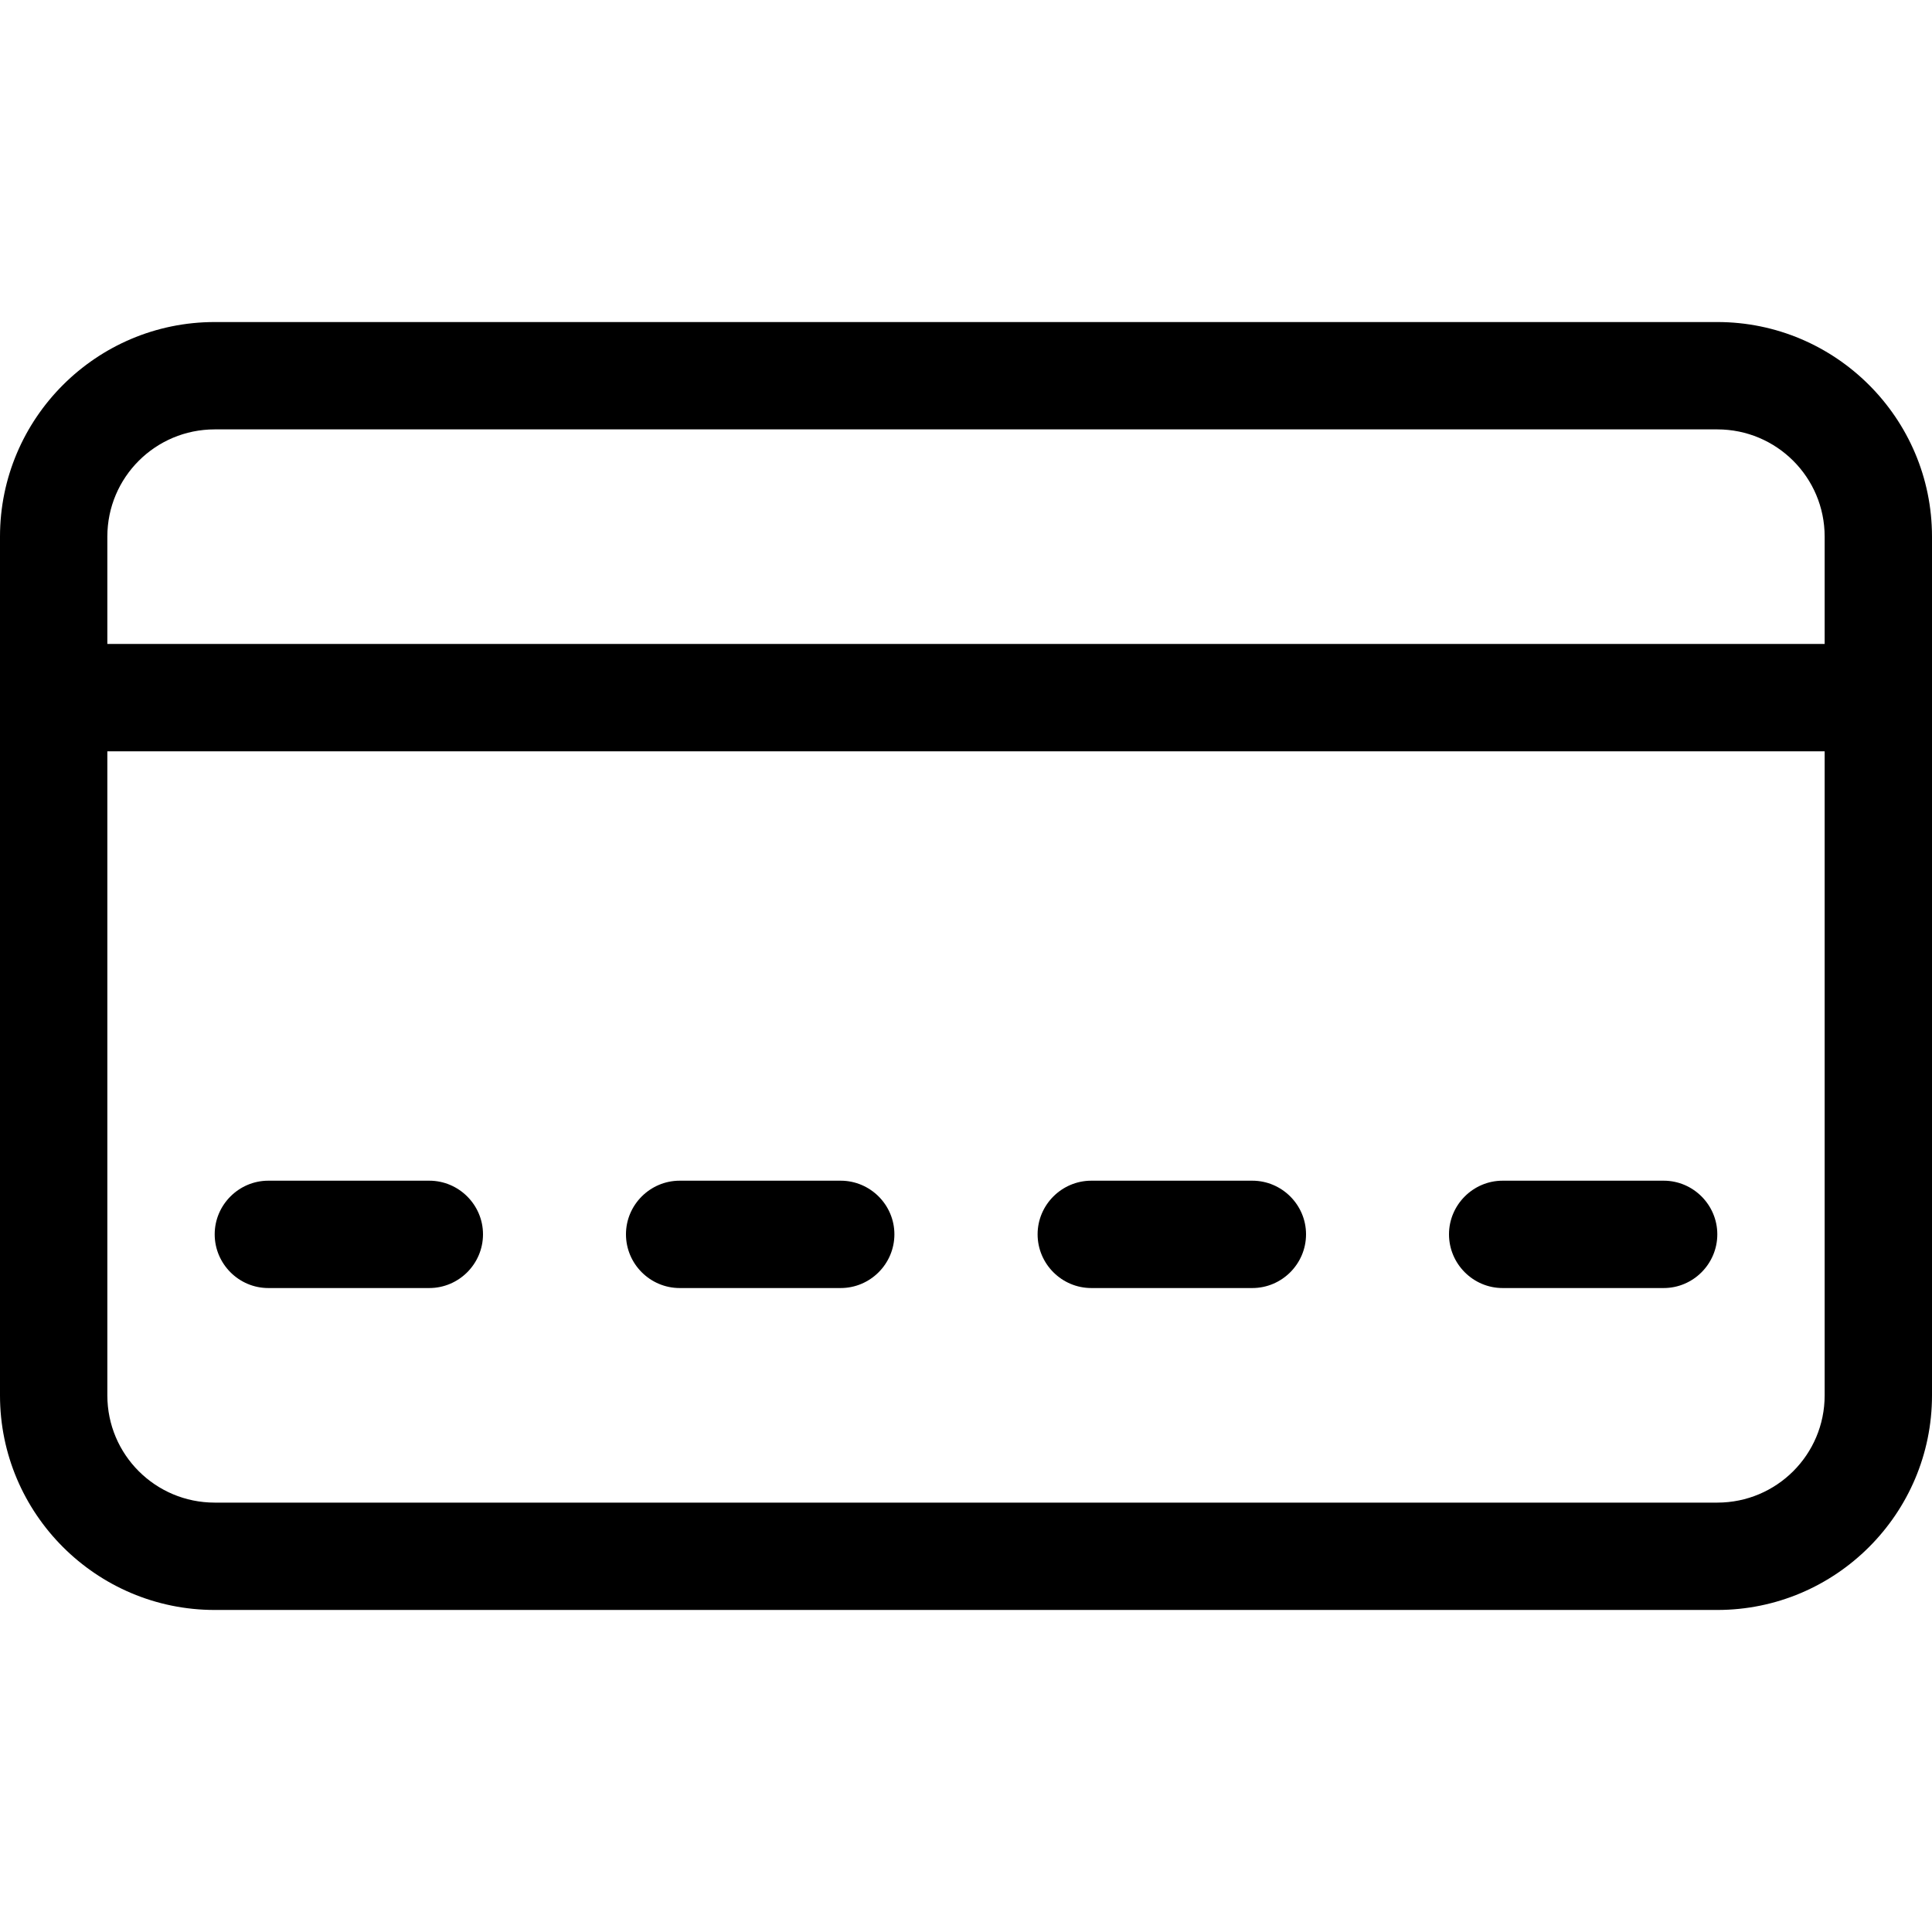 <svg width="16" height="16" viewBox="0 0 16 16" fill="none" xmlns="http://www.w3.org/2000/svg">
<path d="M14.222 2.667H1.778C0.798 2.667 0 3.464 0 4.444V11.556C0 12.536 0.798 13.333 1.778 13.333H14.222C15.202 13.333 16 12.536 16 11.556V4.444C16 3.464 15.202 2.667 14.222 2.667ZM1.778 3.556H14.222C14.713 3.556 15.111 3.953 15.111 4.444V5.333H0.889V4.444C0.889 3.953 1.287 3.556 1.778 3.556ZM14.222 12.444H1.778C1.287 12.444 0.889 12.047 0.889 11.556V6.222H15.111V11.556C15.111 12.047 14.713 12.444 14.222 12.444Z" fill="black"/>
<path d="M3.555 9.778H2.222C1.978 9.778 1.778 9.978 1.778 10.222C1.778 10.467 1.978 10.667 2.222 10.667H3.555C3.8 10.667 4 10.467 4 10.222C4 9.978 3.8 9.778 3.555 9.778Z" fill="black"/>
<path d="M6.962 9.778H5.629C5.384 9.778 5.184 9.978 5.184 10.222C5.184 10.467 5.384 10.667 5.629 10.667H6.962C7.207 10.667 7.407 10.467 7.407 10.222C7.407 9.978 7.207 9.778 6.962 9.778Z" fill="black"/>
<path d="M10.371 9.778H9.038C8.793 9.778 8.593 9.978 8.593 10.222C8.593 10.467 8.793 10.667 9.038 10.667H10.371C10.616 10.667 10.816 10.467 10.816 10.222C10.816 9.978 10.616 9.778 10.371 9.778Z" fill="black"/>
<path d="M13.778 9.778H12.444C12.2 9.778 12 9.978 12 10.222C12 10.467 12.2 10.667 12.444 10.667H13.778C14.022 10.667 14.222 10.467 14.222 10.222C14.222 9.978 14.022 9.778 13.778 9.778Z" fill="black"/>
</svg>
